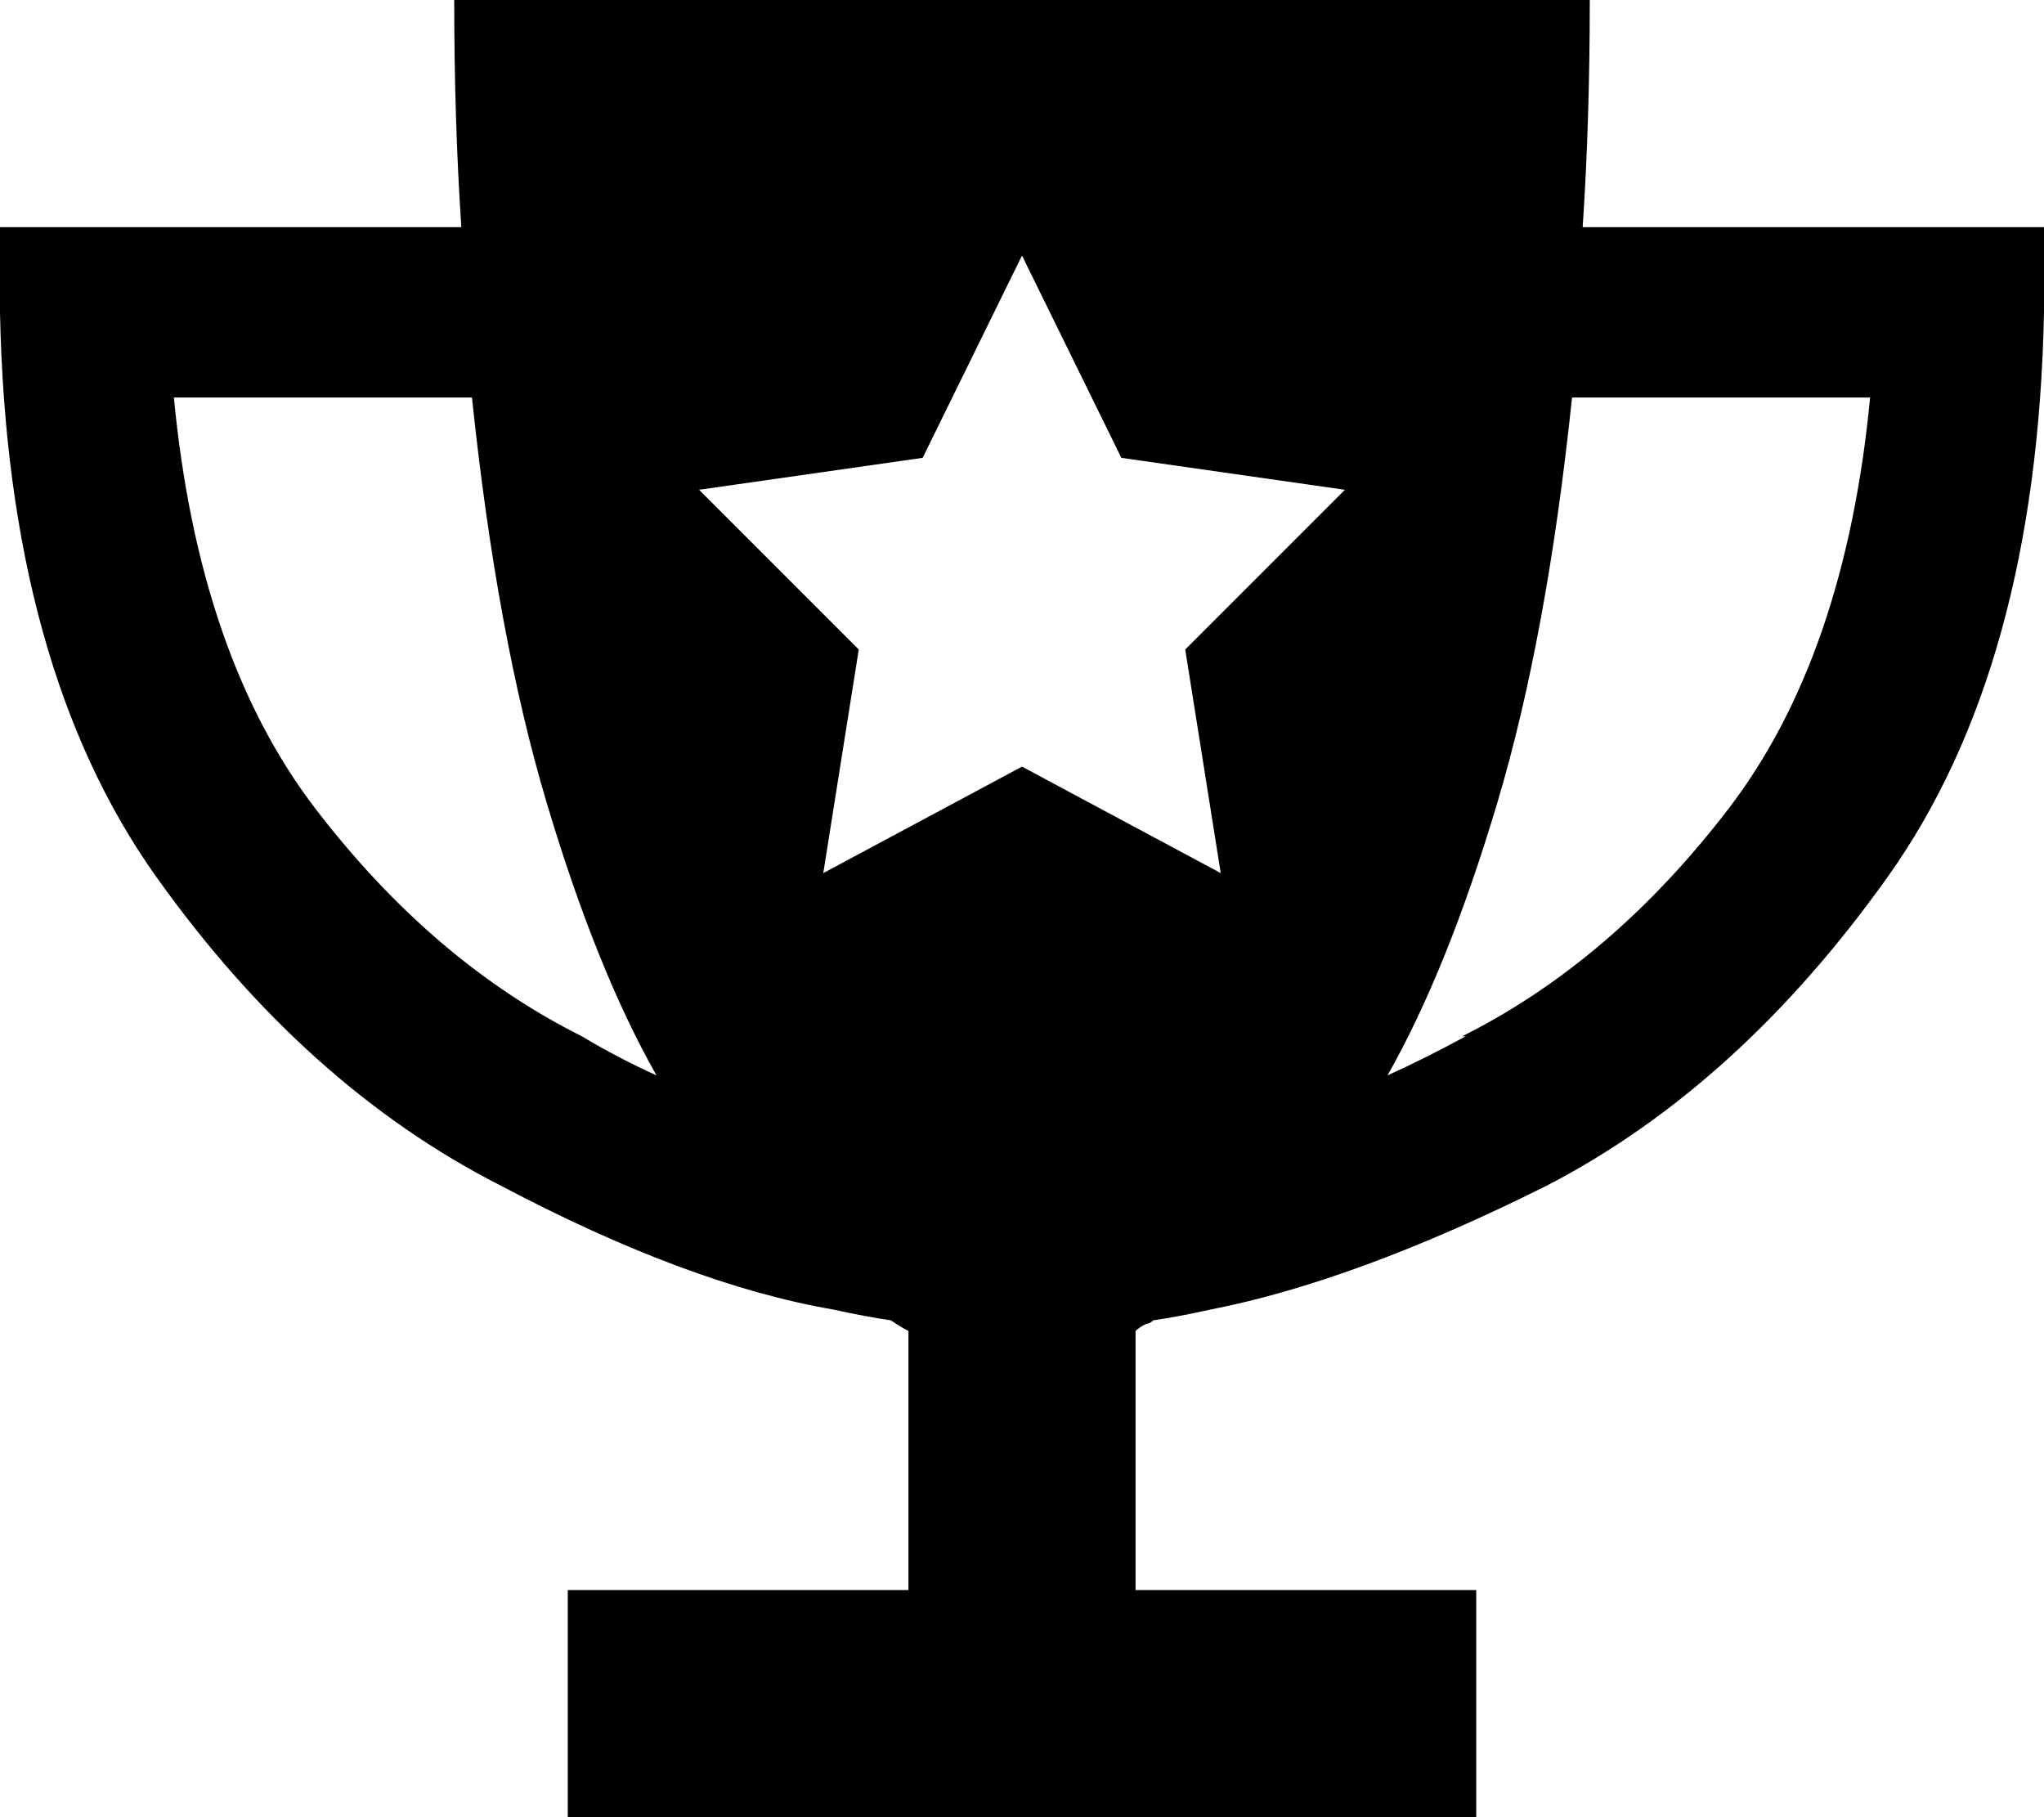 <svg xmlns="http://www.w3.org/2000/svg" viewBox="0 0 576 512">
    <path d="M 128 0 Q 128 34 130 64 L 24 64 L 0 64 L 0 88 Q 2 188 44 247 Q 86 306 141 334 Q 194 362 235 369 Q 244 371 251 372 Q 254 374 256 375 L 256 448 L 184 448 L 160 448 L 160 472 L 160 488 L 160 512 L 184 512 L 392 512 L 416 512 L 416 488 L 416 472 L 416 448 L 392 448 L 320 448 L 320 375 Q 321 374 323 373 Q 324 373 325 372 Q 332 371 341 369 Q 382 361 436 334 Q 490 306 532 247 Q 574 188 576 88 L 576 64 L 552 64 L 446 64 Q 448 34 448 0 L 128 0 L 128 0 Z M 49 112 L 133 112 Q 140 179 154 226 Q 168 273 185 303 Q 174 298 164 292 Q 122 271 89 228 Q 56 185 49 112 L 49 112 Z M 413 292 Q 402 298 391 303 Q 408 273 422 226 Q 436 179 443 112 L 527 112 Q 520 185 487 228 Q 454 271 412 292 L 413 292 Z M 316 129 L 379 138 L 334 183 L 344 246 L 288 216 L 232 246 L 242 183 L 197 138 L 260 129 L 288 72 L 316 129 L 316 129 Z"/>
</svg>
